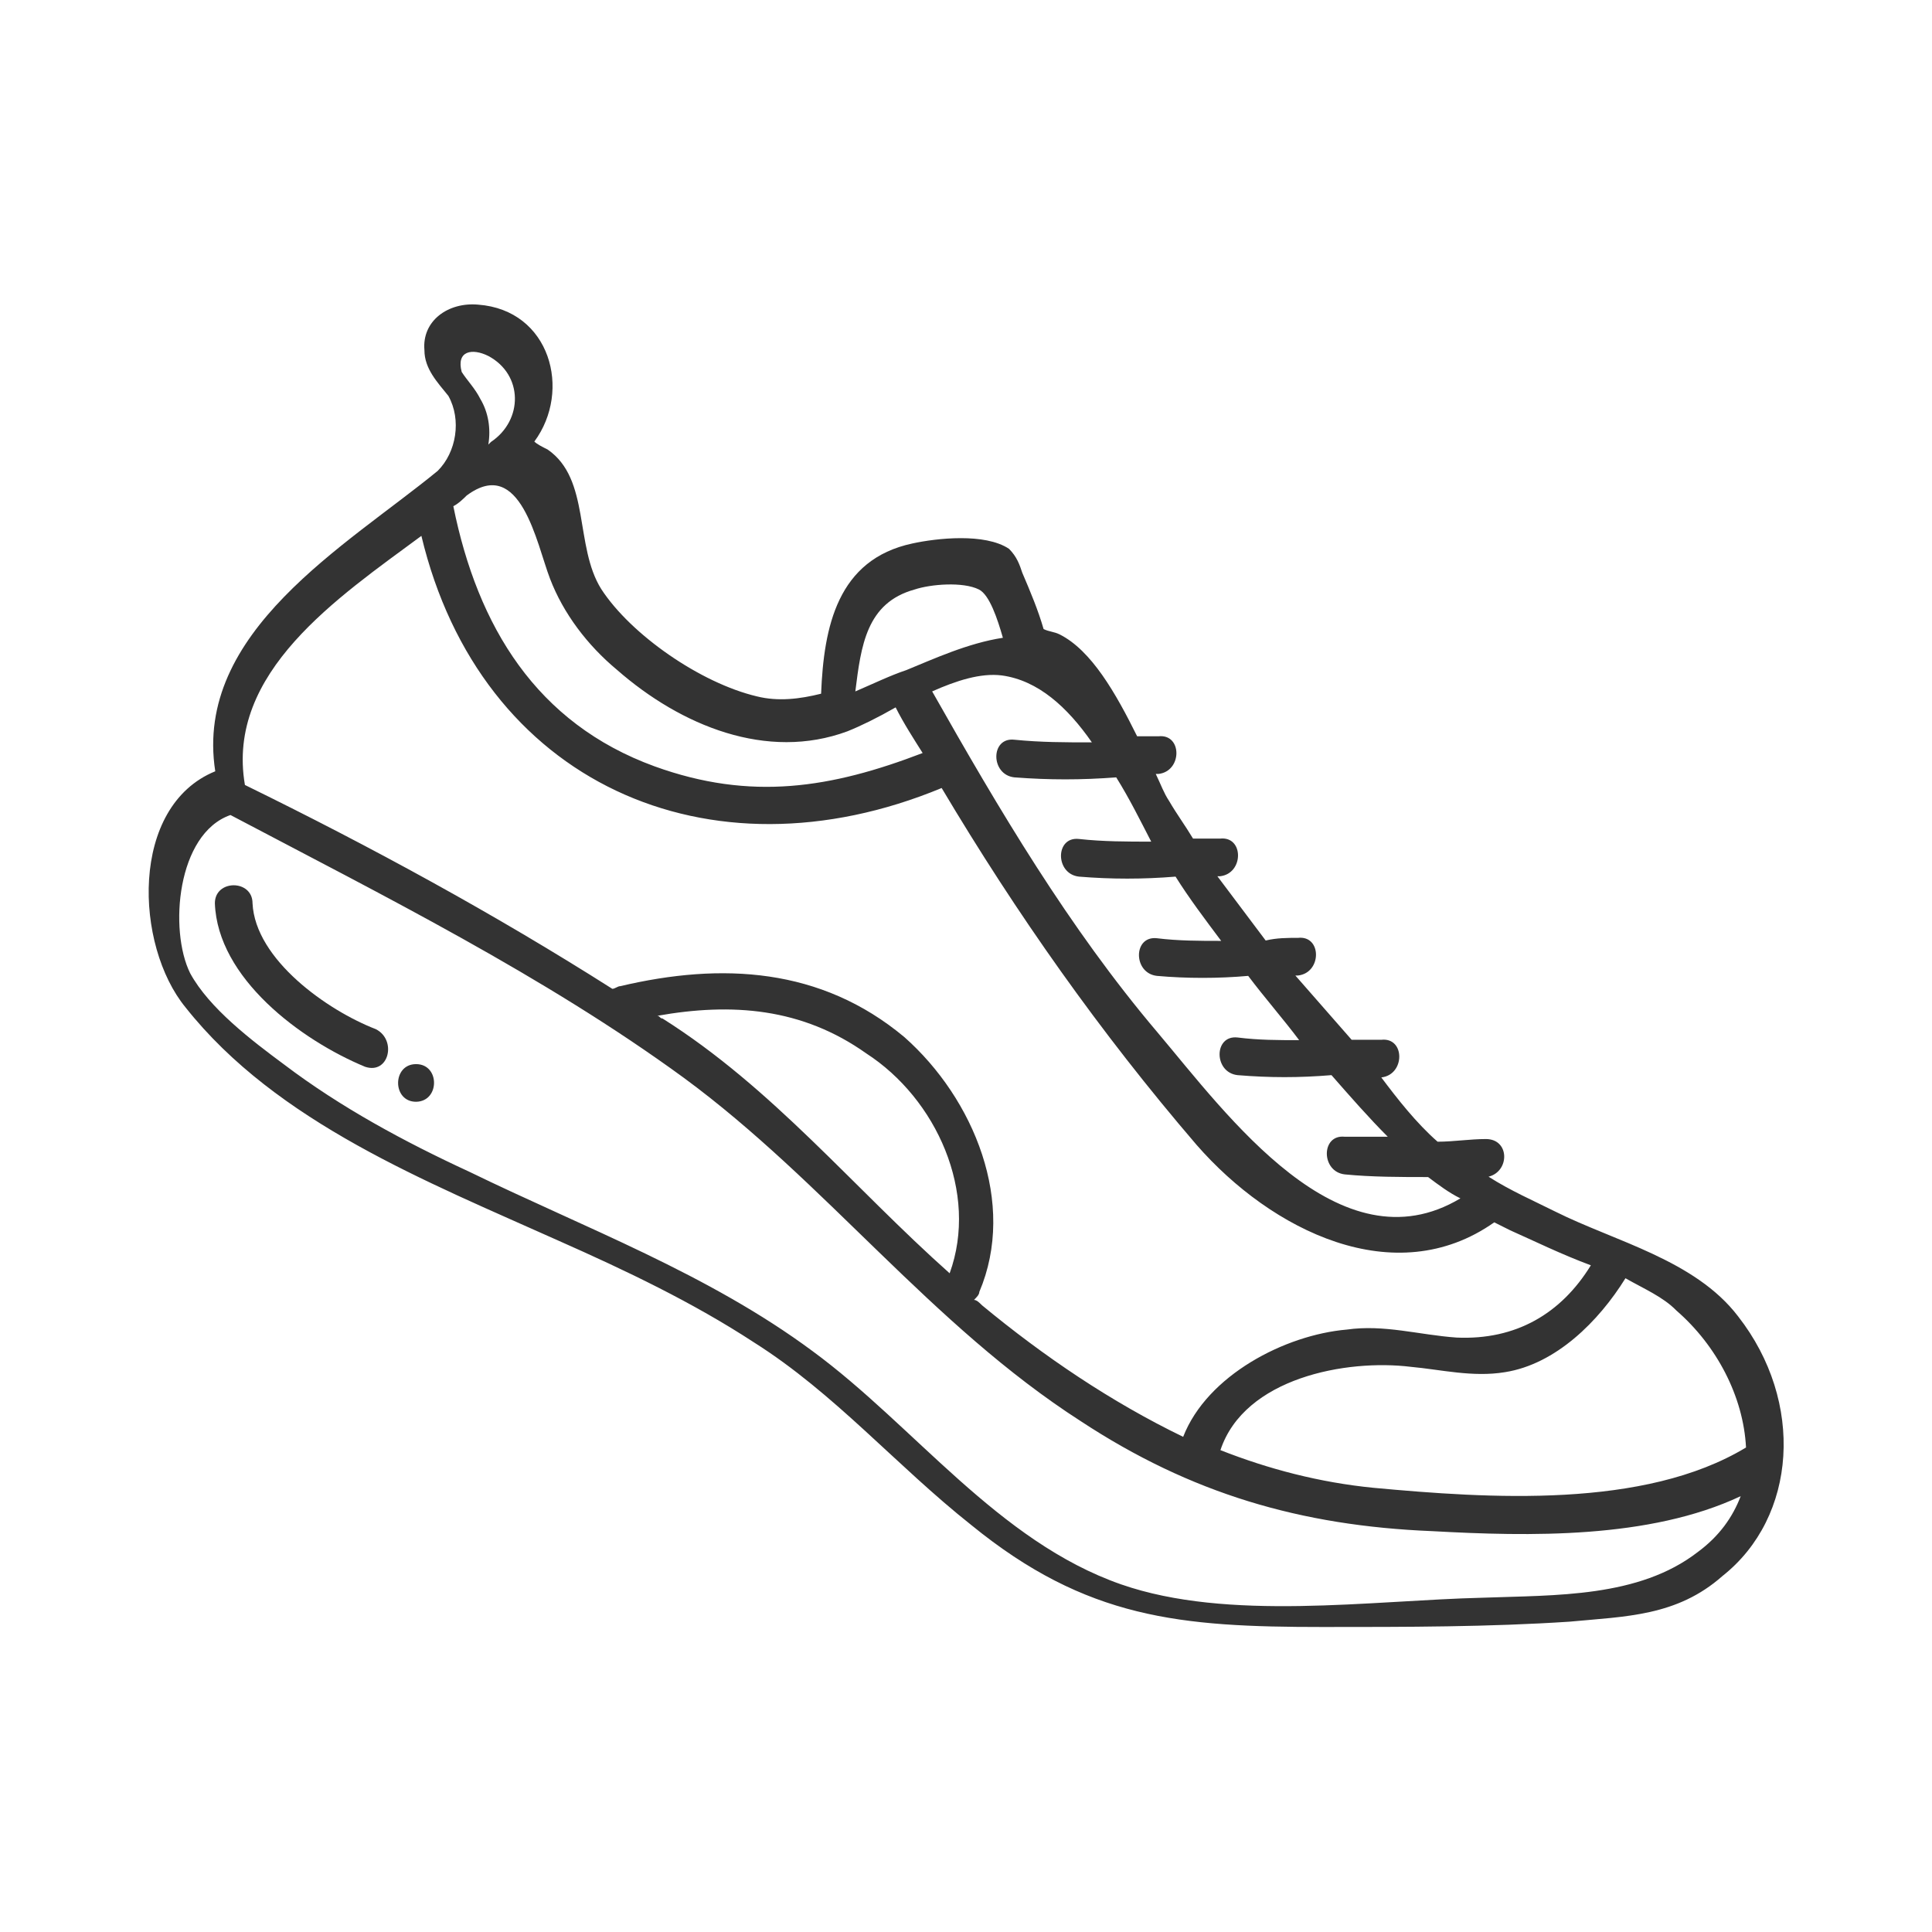 <?xml version="1.0" encoding="utf-8"?>
<!-- Generator: Adobe Illustrator 24.3.0, SVG Export Plug-In . SVG Version: 6.00 Build 0)  -->
<svg version="1.1" id="Layer_1" xmlns="http://www.w3.org/2000/svg" xmlns:xlink="http://www.w3.org/1999/xlink" x="0px" y="0px"
	 viewBox="0 0 508 508" style="enable-background:new 0 0 508 508;" xml:space="preserve">
<style type="text/css">
	.st0{fill:#333333;}
</style>
<g id="Layer_16">
	<g>
		<path class="st0" d="M457,346.1c-11.3-14.8-32.4-19.7-48-27.5c-5.6-2.8-12-5.6-17.6-9.2c5.6-1.4,5.6-9.9-0.7-9.9
			c-4.2,0-8.5,0.7-12.7,0.7c-5.6-4.9-10.6-11.3-14.8-16.9c6.3-0.7,6.3-10.6,0-9.9c-2.8,0-4.9,0-7.8,0c-4.9-5.6-9.9-11.3-14.8-16.9
			h0.7c6.3-0.7,6.3-10.6,0-9.9c-2.8,0-5.6,0-8.5,0.7c-4.2-5.6-8.5-11.3-12.7-16.9c0,0,0,0,0.7,0c6.3-0.7,6.3-10.6,0-9.9
			c-2.1,0-4.9,0-7.1,0c-2.1-3.5-4.2-6.3-6.3-9.9c-1.4-2.1-2.1-4.2-3.5-7.1h0.7c6.3-0.7,6.3-10.6,0-9.9c-2.1,0-3.5,0-5.6,0
			c-5.6-11.3-12-22.6-20.4-26.8c-1.4-0.7-2.8-0.7-4.2-1.4c-1.4-4.9-3.5-9.9-5.6-14.8c-0.7-2.1-1.4-4.2-3.5-6.3
			c-6.3-4.2-19-2.8-25.4-1.4c-19.7,4.2-23.3,21.9-24,39.5l0,0c-5.6,1.4-11.3,2.1-16.9,0.7c-14.8-3.5-33.1-16.2-40.9-28.2
			c-7.1-11.3-2.8-28.9-14.1-36.7c-1.4-0.7-2.8-1.4-3.5-2.1c9.9-13.4,4.2-34.6-14.8-36c-7.8-0.7-14.8,4.2-14.1,12
			c0,4.9,3.5,8.5,6.3,12c3.5,6.3,2.1,14.8-2.8,19.7l0,0c-24,19.7-64.2,42.3-58.5,79c-22.6,9.2-21.2,45.8-7.8,62.1
			c24,30.3,63.5,45.8,98,61.3c17.6,7.8,35.3,16.2,51.5,26.8c21.2,13.4,37.4,32.4,57.1,48c30.3,24.7,55,26.8,92.4,26.8
			c21.9,0,43.7,0,64.9-1.4c14.8-1.4,28.2-1.4,40.2-12C472.5,398.9,474.6,368.6,457,346.1z M459.1,380.6
			c-26.8,16.2-67.7,13.4-98,10.6c-14.1-1.4-27.5-4.9-40.2-9.9c6.3-19,33.1-24,50.1-21.9c7.8,0.7,16.2,2.8,24.7,1.4
			c13.4-2.1,24.7-13.4,31.7-24.7c4.9,2.8,9.9,4.9,13.4,8.5C451.4,353.8,458.4,367.2,459.1,380.6z M287.1,195.2
			c-7.1,0-13.4,0-20.4-0.7c-6.3-0.7-6.3,9.2,0,9.9c9.2,0.7,17.6,0.7,26.8,0c3.5,5.6,6.3,11.3,9.2,16.9c-6.3,0-12.7,0-19-0.7
			c-6.3-0.7-6.3,9.2,0,9.9c8.5,0.7,16.9,0.7,25.4,0c3.5,5.6,7.8,11.3,12,16.9c-5.6,0-11.3,0-16.9-0.7c-6.3-0.7-6.3,9.2,0,9.9
			c7.8,0.7,16.2,0.7,24,0c4.2,5.6,9.2,11.3,13.4,16.9c-5.6,0-10.6,0-16.2-0.7c-6.3-0.7-6.3,9.2,0,9.9c8.5,0.7,16.2,0.7,24.7,0
			c4.9,5.6,9.9,11.3,14.8,16.2c-3.5,0-7.8,0-11.3,0c-6.3-0.7-6.3,9.2,0,9.9c7.1,0.7,14.8,0.7,21.9,0.7c2.8,2.1,5.6,4.2,8.5,5.6
			c-31.7,19-61.3-21.9-79.7-43.7c-23.3-27.5-41.6-58.5-59.2-89.6c6.3-2.8,12.7-4.9,18.3-4.2C273,178.9,280.7,186,287.1,195.2z
			 M240.5,155c4.2-1.4,12.7-2.1,16.9,0c2.8,1.4,4.9,7.8,6.3,12.7c-9.2,1.4-18.3,5.6-25.4,8.5c-4.2,1.4-8.5,3.5-13.4,5.6
			C226.4,169.8,227.8,158.5,240.5,155z M144.6,152.1c3.5,9.2,9.9,17.6,17.6,24c16.9,14.8,39.5,24,60.6,16.2
			c3.5-1.4,7.8-3.5,12.7-6.3c2.1,4.2,4.9,8.5,7.1,12c-24,9.2-45.1,12.7-70.5,3.5c-31-11.3-46.5-36.7-52.9-68.4
			c1.4-0.7,2.8-2.1,3.5-2.8C136.9,119.7,141.1,143,144.6,152.1z M128.4,93.6c9.2,4.9,9.2,16.9,0.7,22.6l-0.7,0.7
			c0.7-4.2,0-8.5-2.1-12c-1.4-2.8-3.5-4.9-4.9-7.1C119.9,92.2,124.2,91.5,128.4,93.6z M110.8,140.9c15.5,64.9,75.5,91.7,136.8,66.3
			c19.7,33.1,41.6,64.2,67,93.8c19.7,22.6,52.2,38.8,78.3,20.4c1.4,0.7,2.8,1.4,4.2,2.1c6.3,2.8,13.4,6.3,21.2,9.2
			c-7.8,12.7-19.7,19.7-35.3,19c-9.9-0.7-19-3.5-28.9-2.1c-16.2,1.4-36.7,12-43,28.2c-19-9.2-36.7-21.2-52.9-34.6
			c-0.7-0.7-1.4-1.4-2.1-1.4c0.7-0.7,1.4-1.4,1.4-2.1c9.9-23.3-1.4-50.8-19.7-67c-21.9-18.3-48-19.7-74.7-13.4
			c-0.7,0-1.4,0.7-2.1,0.7c-31-19.7-63.5-37.4-96.6-53.6C59.3,176.8,88.9,157.1,110.8,140.9z M249.7,334.8
			c-25.4-22.6-46.5-48.7-75.5-67c-0.7,0-0.7-0.7-1.4-0.7c19.7-3.5,38.1-2.1,55,9.9C246.2,288.9,257.4,313.6,249.7,334.8z
			 M446.4,408.1c-15.5,12-37.4,11.3-56.4,12c-29.6,0.7-67,6.3-95.2-3.5c-32.4-11.3-54.3-41.6-81.1-61.3
			c-27.5-20.4-59.9-32.4-90.3-47.2c-16.9-7.8-33.8-16.9-48.7-28.2c-8.5-6.3-19.7-14.8-24.7-24c-5.6-11.3-3.5-36.7,10.6-41.6
			c40.2,21.2,82.5,42.3,119.2,69.1c37.4,27.5,64.9,64.9,104.4,90.3c28.9,19,57.8,27.5,92.4,28.9c25.4,1.4,57.1,2.1,81.1-9.2
			C455.6,398.9,452.1,403.9,446.4,408.1z"/>
		<path class="st0" d="M98.8,270.6c-12.7-4.9-31.7-18.3-32.4-33.1c0-6.3-9.9-6.3-9.9,0c0.7,19.7,22.6,36,39.5,43
			C102.3,282.6,104.4,273.4,98.8,270.6z"/>
		<path class="st0" d="M109.4,279.8c-6.3,0-6.3,9.9,0,9.9C115.7,289.6,115.7,279.8,109.4,279.8z"/>
	</g>
</g>
</svg>
